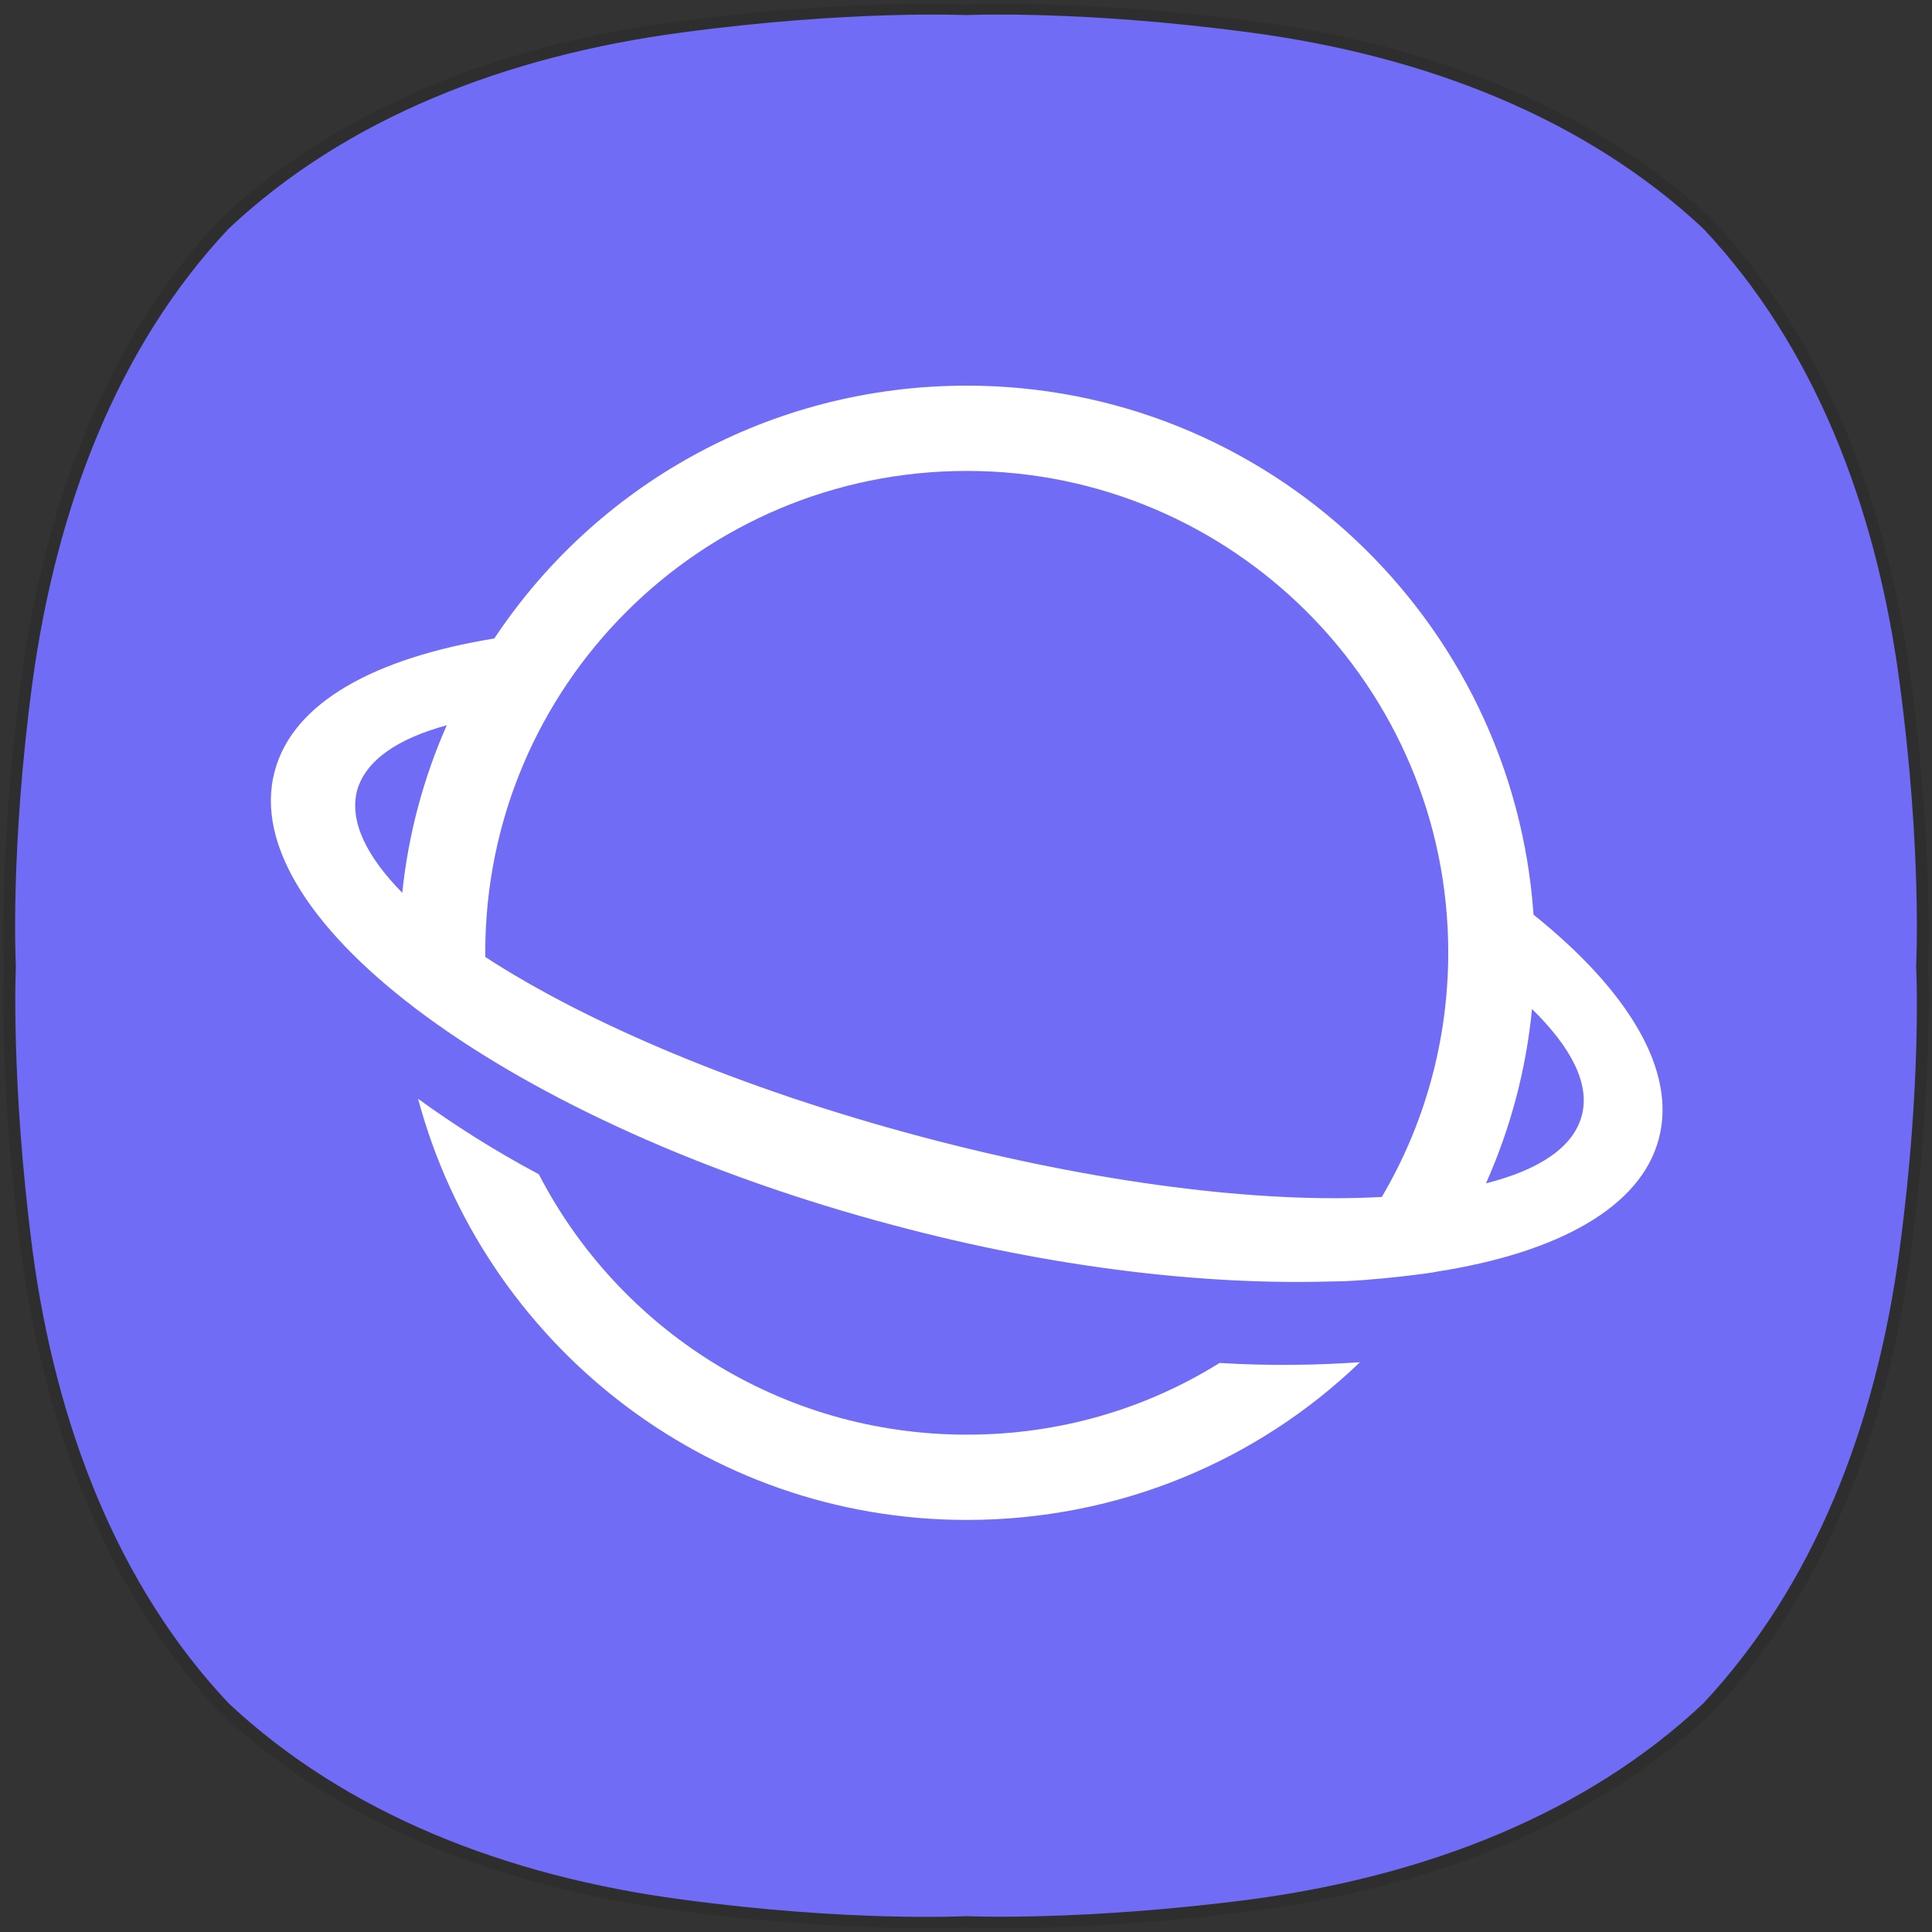 <?xml version="1.0" encoding="utf-8"?>
<!-- Generator: Adobe Illustrator 23.0.0, SVG Export Plug-In . SVG Version: 6.00 Build 0)  -->
<!DOCTYPE svg PUBLIC "-//W3C//DTD SVG 1.1//EN" "http://www.w3.org/Graphics/SVG/1.1/DTD/svg11.dtd">
<svg version="1.1" id="레이어_1" xmlns:x="http://ns.adobe.com/Extensibility/1.0/" xmlns:i="http://ns.adobe.com/AdobeIllustrator/10.0/" xmlns:graph="http://ns.adobe.com/Graphs/1.0/"
	 xmlns="http://www.w3.org/2000/svg" xmlns:xlink="http://www.w3.org/1999/xlink" x="0px" y="0px" viewBox="0 0 256 256"
	 style="enable-background:new 0 0 256 256;" xml:space="preserve">
<rect x="0" y="0" width="256" height="256" fill="#333333" stroke="none"/>
<style type="text/css">
	.st0{opacity:0.1;}
	.st1{fill:#706CF5;}
	.st2{fill-rule:evenodd;clip-rule:evenodd;fill:#FFFFFF;}
</style>
<g class="st0">
	<g>
		<path d="M132.7,0.5c6.2,0,18.1,0.3,33.3,2.3c23.7,3.1,45.1,11.5,60.9,26.3h0C241.6,44.8,250,66.3,253.2,90c3,22.6,2.3,38,2.3,38
			s0.7,15.4-2.3,38c-3.1,23.7-11.5,45.1-26.3,60.9l0,0c-15.7,14.8-37.2,23.2-60.9,26.3c-15.1,2-27.1,2.3-33.3,2.3
			c-3.1,0-4.7-0.1-4.7-0.1s-1.7,0.1-4.7,0.1c-6.2,0-18.1-0.3-33.3-2.3c-23.7-3.1-45.1-11.5-60.9-26.3l0,0
			C14.4,211.2,6,189.7,2.8,166c-3-22.6-2.3-38-2.3-38s-0.7-15.4,2.3-38C6,66.3,14.4,44.8,29.1,29.1h0C44.9,14.3,66.3,5.9,90,2.8
			c15.2-2,27.1-2.3,33.3-2.3c3.1,0,4.7,0.1,4.7,0.1S129.7,0.5,132.7,0.5"/>
	</g>
</g>
<path class="st1" d="M251.7,90.4c-3.1-23.4-11.4-44.6-26-60.1l0,0c-15.6-14.6-36.7-22.9-60.1-26C143.2,1.3,128,2,128,2
	s-15.2-0.7-37.6,2.3C67,7.4,45.8,15.7,30.3,30.3C15.7,45.8,7.5,67,4.3,90.4c-3,22.3-2.2,37.6-2.2,37.6s-0.7,15.2,2.2,37.6
	c3.1,23.4,11.4,44.6,26,60.1l0,0c15.6,14.6,36.7,22.9,60.1,26c22.3,3,37.6,2.2,37.6,2.2s15.2,0.7,37.6-2.2
	c23.4-3.1,44.6-11.4,60.1-26l0,0c14.6-15.6,22.9-36.7,26-60.1c3-22.3,2.2-37.6,2.2-37.6S254.7,112.8,251.7,90.4"/>
<g transform="translate(-21 -26)">
	<path class="st2" d="M230.6,173.8c-1.1,4.2-5.6,7.2-12.7,9c3.2-7.2,5.3-14.9,6.1-23.1C229.2,164.8,231.7,169.6,230.6,173.8
		 M143,176.6c-23.7-6.3-44.2-15-57.7-23.8c0-0.2,0-0.4,0-0.6c0-35.3,28.6-63.8,63.8-63.8s63.8,28.6,63.8,63.8
		c0,11.8-3.2,22.9-8.8,32.4C188.1,185.5,166.3,182.8,143,176.6 M68.3,130.8c1.1-4,5.3-6.9,11.9-8.7c-3.1,7-5.1,14.5-5.9,22.2
		C69.5,139.4,67.3,134.8,68.3,130.8 M149.1,77.1c39.8,0,72.4,31,75.1,70.1c12.6,10.1,19,20.7,16.6,29.7
		c-2.4,9.1-13.4,15.1-29.4,17.6c-0.1,0.1-8.9,1.3-14,1.3c-16.7,0.5-36.8-1.8-57.8-7.4c-50.7-13.4-87.5-40.4-82.2-60.2
		c2.4-9.1,13.2-15,29.1-17.6C99.9,90.4,122.9,77.1,149.1,77.1z M182.6,206.6c6.6,0.4,12.8,0.3,18.6-0.1
		c-13.5,13-31.9,20.9-52.1,20.9c-34.8,0-64.1-23.7-72.7-55.8c4.7,3.4,10,6.8,16,10c10.6,20.5,32,34.5,56.7,34.5
		C161.4,216.1,172.8,212.7,182.6,206.6z"/>
</g>
</svg>
